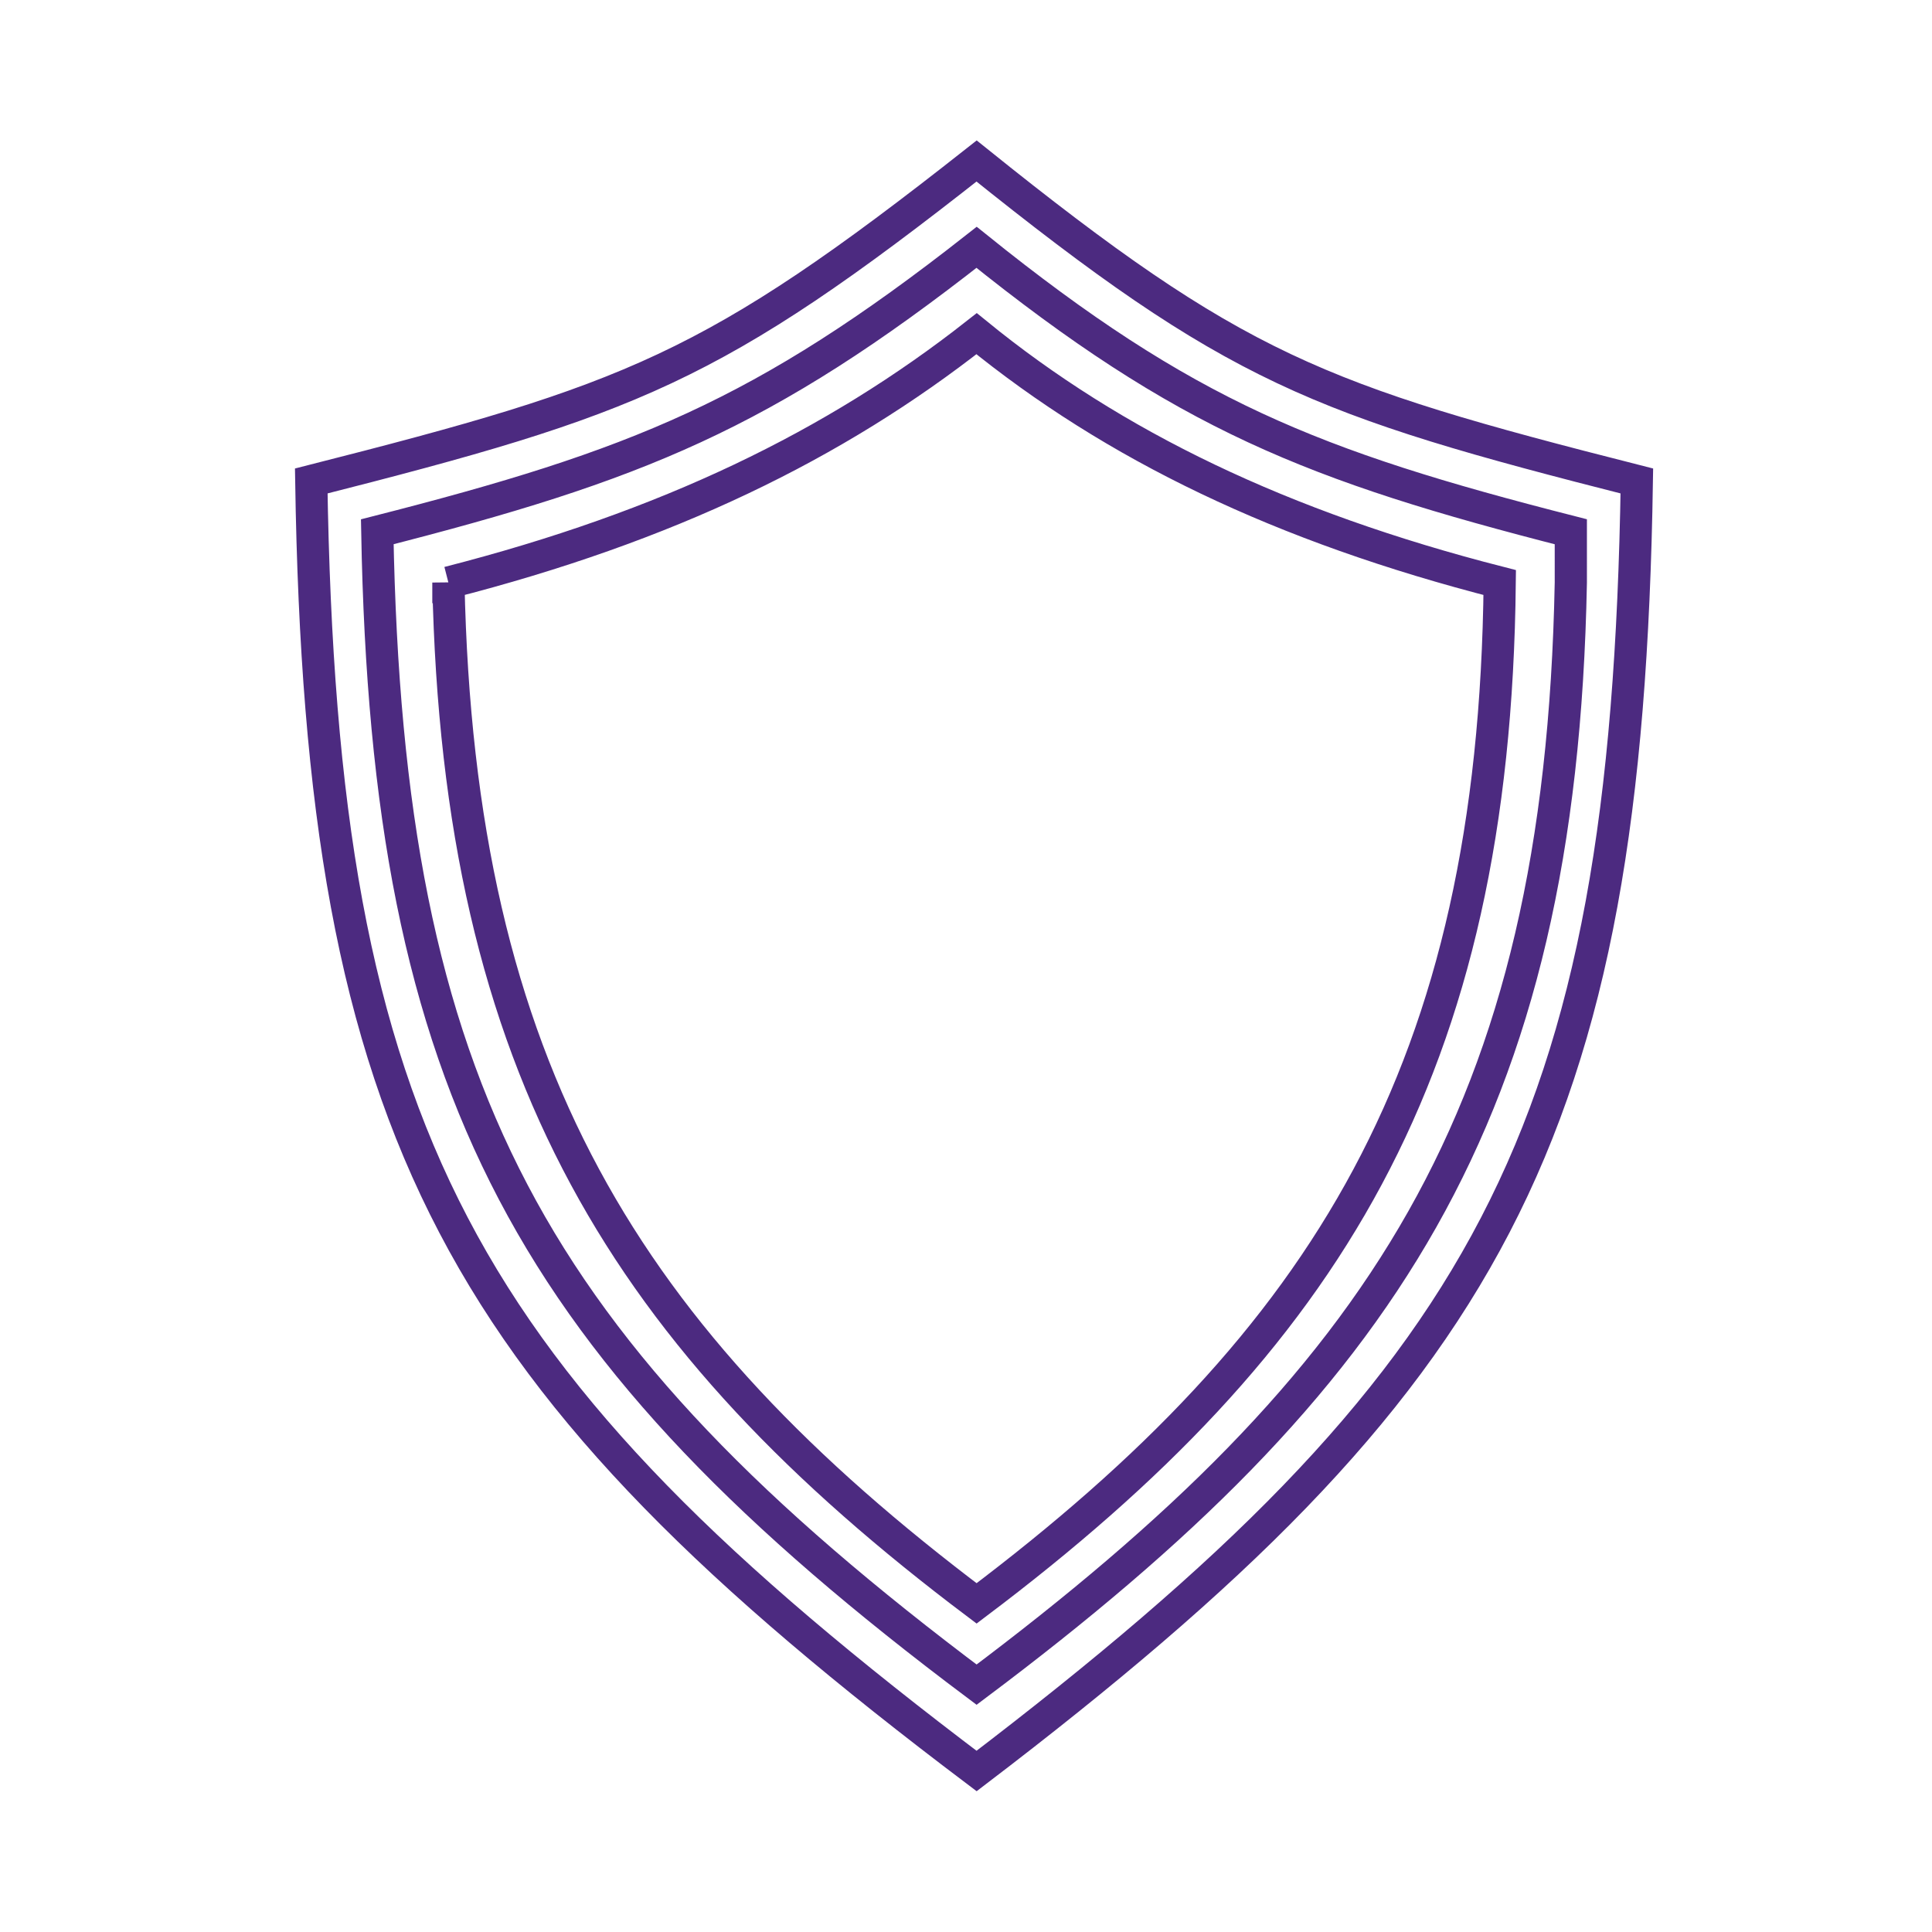 <svg xmlns="http://www.w3.org/2000/svg" width="180" height="180" viewBox="0 0 180 180">
  <g id="Cat5" transform="translate(-3655 -1965)">
    <rect id="Rectangle_1181" data-name="Rectangle 1181" width="180" height="180" transform="translate(3655 1965)" fill="#fff" opacity="0"/>
    <g id="noun_guard_3396890" transform="translate(3648 1972)">
      <g id="Group_1901" data-name="Group 1901" transform="translate(36 8)">
        <path id="Path_5757" data-name="Path 5757" d="M36,37.811C65.811,30.24,73.382,27.4,97.987,8c24.133,19.4,31.7,22.24,61.514,29.811C158.555,98.852,145.779,121.565,97.987,158,49.722,121.565,36.946,98.852,36,37.811Zm12.776,9.464C69.123,42.069,84.738,34.5,97.987,24.088c12.776,10.41,28.391,17.981,48.738,23.186-.473,45.426-16.088,70.5-48.738,95.11C65.338,117.779,49.722,92.7,48.776,47.274Zm104.574,0c-.946,49.685-17.508,74.29-55.363,102.681C56.347,118.726,43.1,94.593,42.151,42.543c24.132-6.151,35.962-10.883,55.836-26.5,19.4,15.615,31.23,20.347,55.363,26.5Z" transform="translate(-36 -8)" fill="none" stroke="#4c2a80" stroke-width="3" fill-rule="evenodd"/>
      </g>
    </g>
  </g>
</svg>
